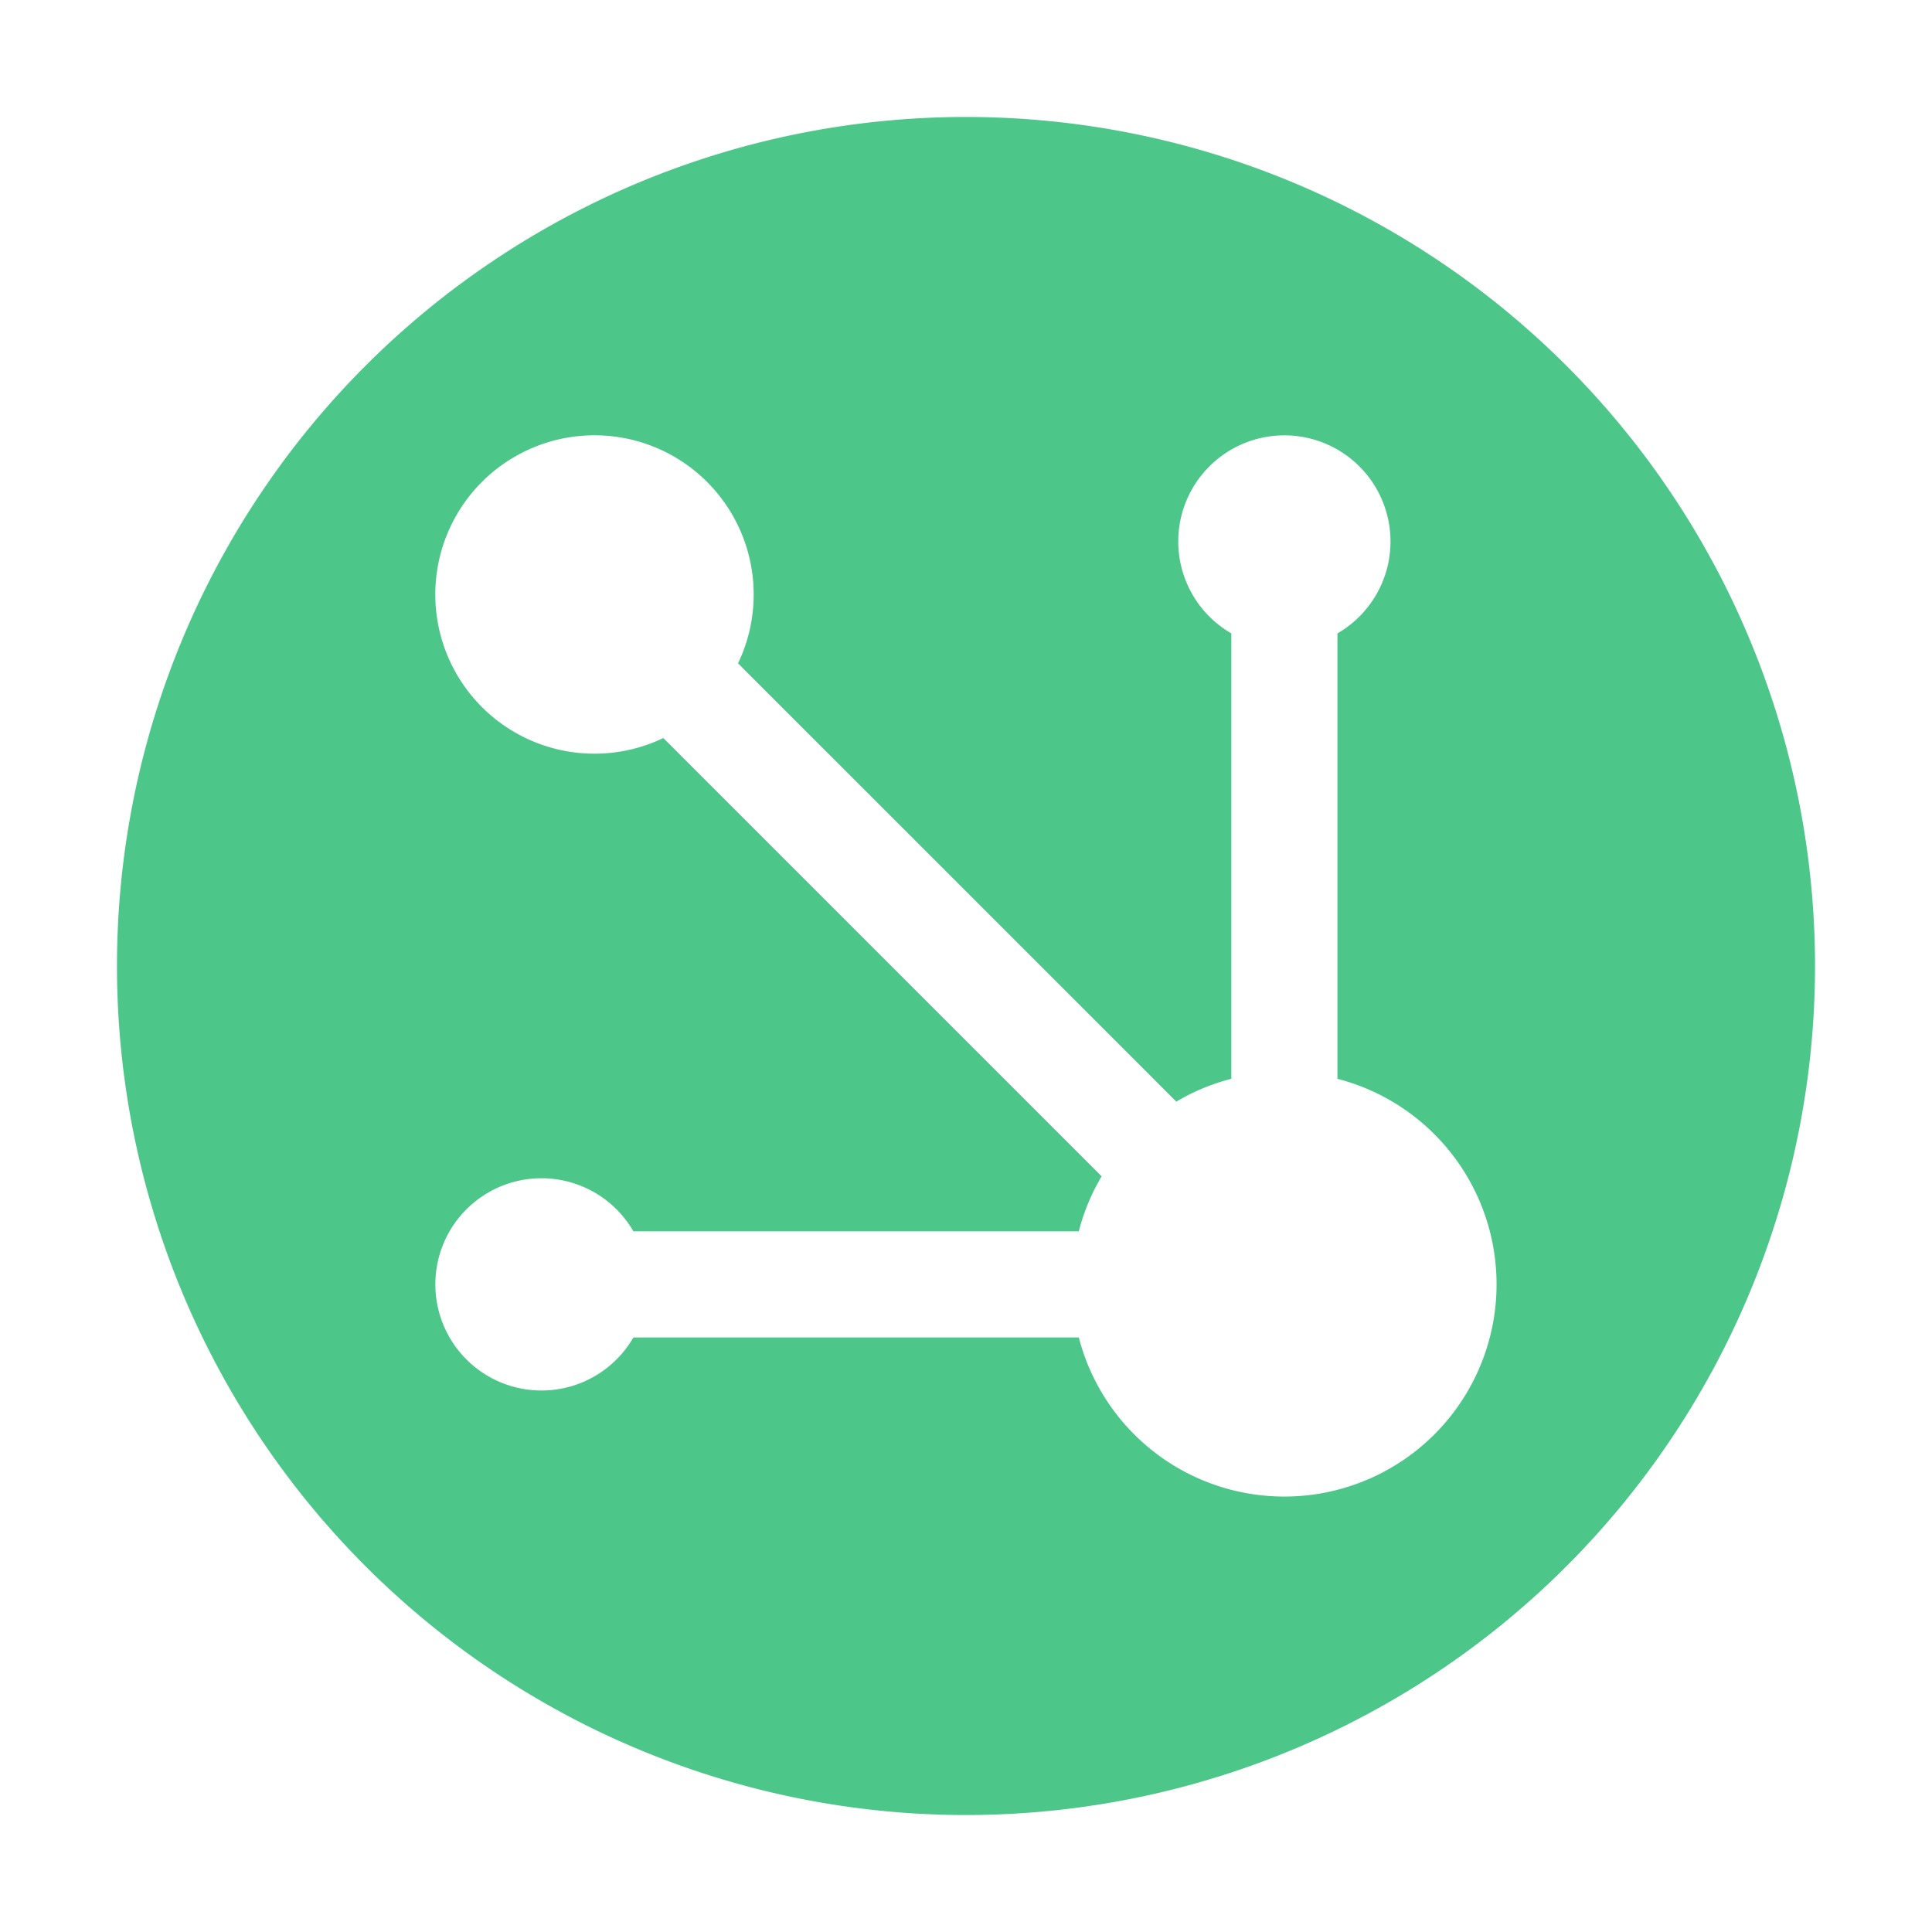 <?xml version="1.0" standalone="no"?><!DOCTYPE svg PUBLIC "-//W3C//DTD SVG 1.1//EN" "http://www.w3.org/Graphics/SVG/1.1/DTD/svg11.dtd"><svg t="1583804439699" class="icon" viewBox="0 0 1024 1024" version="1.1" xmlns="http://www.w3.org/2000/svg" p-id="7266" xmlns:xlink="http://www.w3.org/1999/xlink" width="200" height="200"><defs><style type="text/css"></style></defs><path d="M571.794 708.875A112.5 112.5 0 1 0 708.875 571.794V335.712a56.25 56.25 0 1 0-56.25 0v236.081c-10.35 2.644-20.137 6.75-29.137 12.094l-232.312-232.312a84.375 84.375 0 1 0-39.6 39.6l232.312 232.312c-5.344 9-9.45 18.788-12.094 29.137H335.712a56.25 56.25 0 1 0 0 56.25h236.081zM512 962A450 450 0 1 1 512 62a450 450 0 0 1 0 900z" fill="#4dc689" p-id="7267"></path></svg>